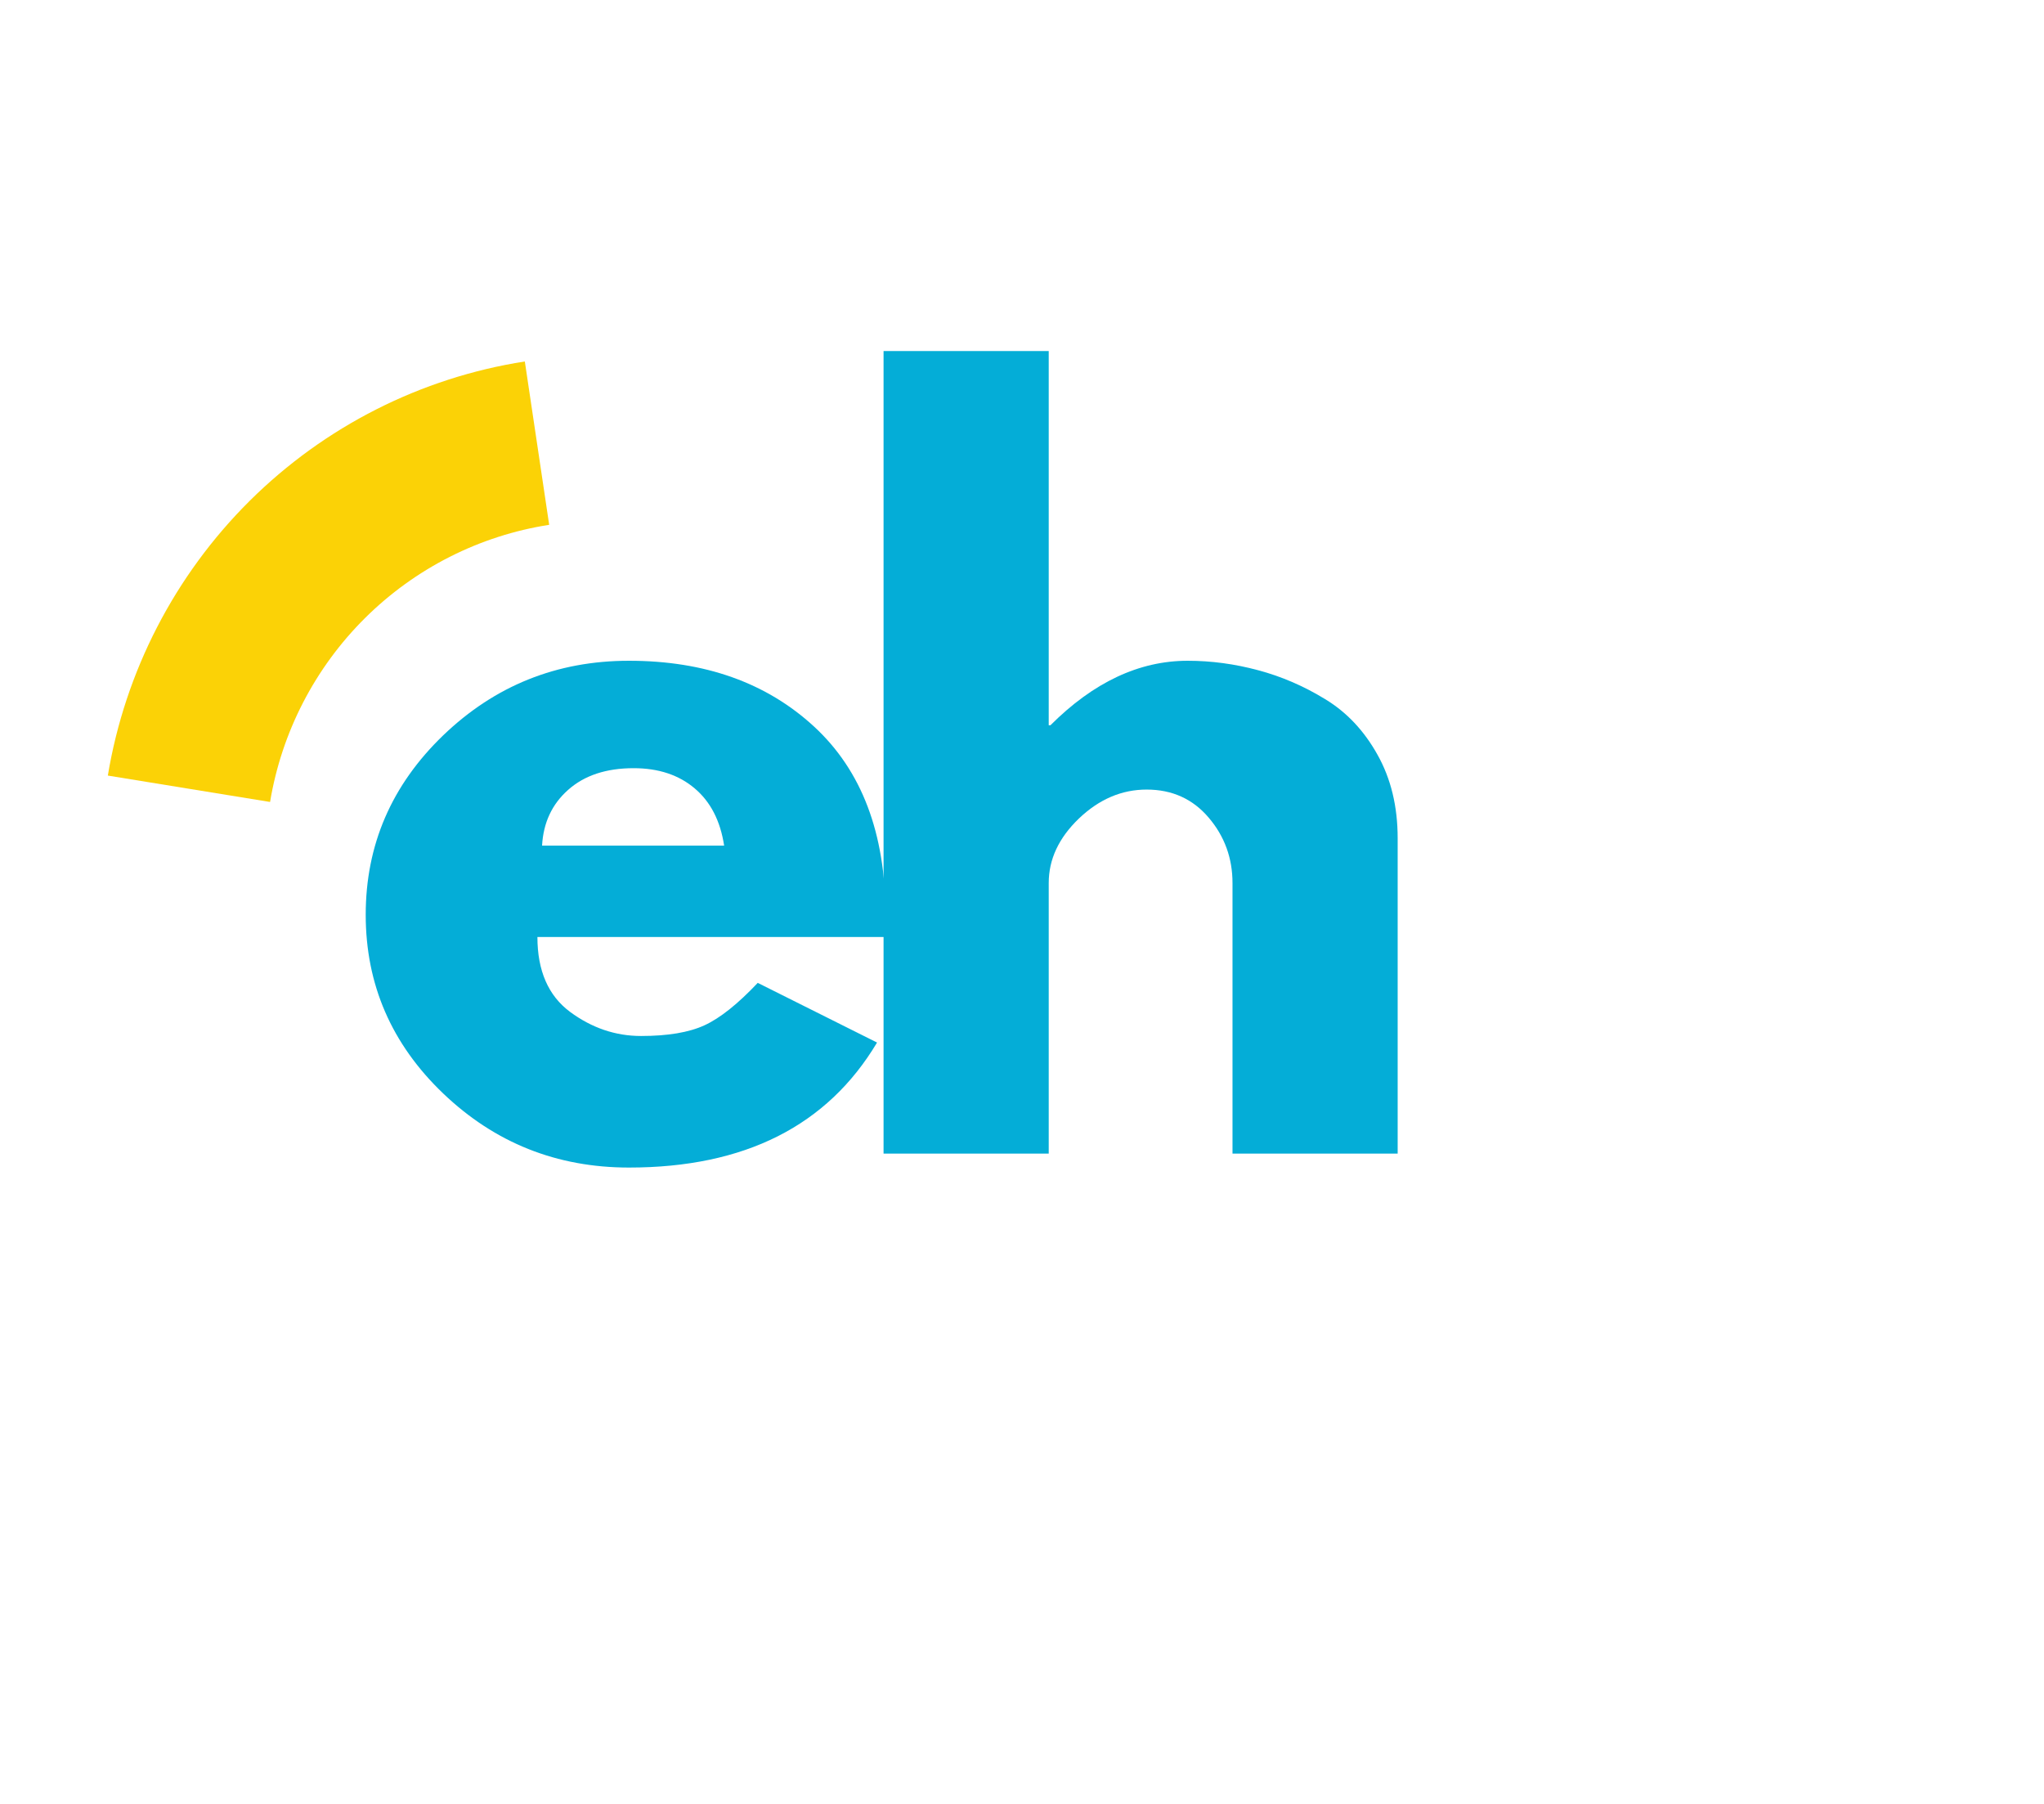 <svg xmlns="http://www.w3.org/2000/svg" xmlns:xlink="http://www.w3.org/1999/xlink" width="247" zoomAndPan="magnify" viewBox="0 0 185.25 163.5" height="218" preserveAspectRatio="xMidYMid meet" version="1.0"><defs><g/><clipPath id="fa78c76883"><path d="M 9 32 L 50 32 L 50 73 L 9 73 Z M 9 32 " clip-rule="nonzero"/></clipPath><clipPath id="bafd1e46f7"><path d="M 7.547 69.273 L 27.953 23.926 L 54.945 36.07 L 34.539 81.422 Z M 7.547 69.273 " clip-rule="nonzero"/></clipPath><clipPath id="5dda4d52ad"><path d="M 7.547 69.273 L 27.953 23.926 L 54.945 36.07 L 34.539 81.422 Z M 7.547 69.273 " clip-rule="nonzero"/></clipPath><clipPath id="4dfa2e9a49"><path d="M 7.547 69.273 L 27.953 23.926 L 54.945 36.07 L 34.539 81.422 Z M 7.547 69.273 " clip-rule="nonzero"/></clipPath></defs><g fill="#04add7" fill-opacity="1"><g transform="translate(31.207, 104.529)"><g><path d="M 48.969 -19.625 L 17.5 -19.625 C 17.5 -16.57 18.484 -14.312 20.453 -12.844 C 22.43 -11.383 24.578 -10.656 26.891 -10.656 C 29.316 -10.656 31.234 -10.977 32.641 -11.625 C 34.047 -12.27 35.656 -13.551 37.469 -15.469 L 48.281 -10.062 C 43.77 -2.508 36.273 1.266 25.797 1.266 C 19.254 1.266 13.641 -0.973 8.953 -5.453 C 4.273 -9.93 1.938 -15.328 1.938 -21.641 C 1.938 -27.961 4.273 -33.379 8.953 -37.891 C 13.641 -42.398 19.254 -44.656 25.797 -44.656 C 32.672 -44.656 38.266 -42.664 42.578 -38.688 C 46.891 -34.707 49.047 -29.023 49.047 -21.641 C 49.047 -20.629 49.02 -19.957 48.969 -19.625 Z M 17.922 -27.906 L 34.422 -27.906 C 34.078 -30.156 33.188 -31.883 31.75 -33.094 C 30.312 -34.312 28.469 -34.922 26.219 -34.922 C 23.738 -34.922 21.766 -34.27 20.297 -32.969 C 18.828 -31.676 18.035 -29.988 17.922 -27.906 Z M 17.922 -27.906 "/></g></g></g><g fill="#04add7" fill-opacity="1"><g transform="translate(75, 104.529)"><g><path d="M 5.078 0 L 5.078 -72.719 L 20.047 -72.719 L 20.047 -38.812 L 20.203 -38.812 C 24.098 -42.707 28.242 -44.656 32.641 -44.656 C 34.785 -44.656 36.914 -44.367 39.031 -43.797 C 41.145 -43.234 43.172 -42.359 45.109 -41.172 C 47.055 -39.992 48.633 -38.316 49.844 -36.141 C 51.062 -33.973 51.672 -31.453 51.672 -28.578 L 51.672 0 L 36.703 0 L 36.703 -24.516 C 36.703 -26.773 35.984 -28.75 34.547 -30.438 C 33.109 -32.133 31.234 -32.984 28.922 -32.984 C 26.66 -32.984 24.613 -32.109 22.781 -30.359 C 20.957 -28.609 20.047 -26.66 20.047 -24.516 L 20.047 0 Z M 5.078 0 "/></g></g></g><g clip-path="url(#fa78c76883)"><g clip-path="url(#bafd1e46f7)"><g clip-path="url(#5dda4d52ad)"><g clip-path="url(#4dfa2e9a49)"><path fill="#fbd206" d="M 9.773 70.277 C 11.34 60.836 15.844 52.121 22.633 45.379 C 29.422 38.641 38.152 34.219 47.566 32.754 L 49.773 47.555 C 43.469 48.535 37.629 51.492 33.082 56.004 C 28.539 60.516 25.527 66.348 24.477 72.668 Z M 9.773 70.277 " fill-opacity="1" fill-rule="nonzero"/></g></g></g></g></svg>